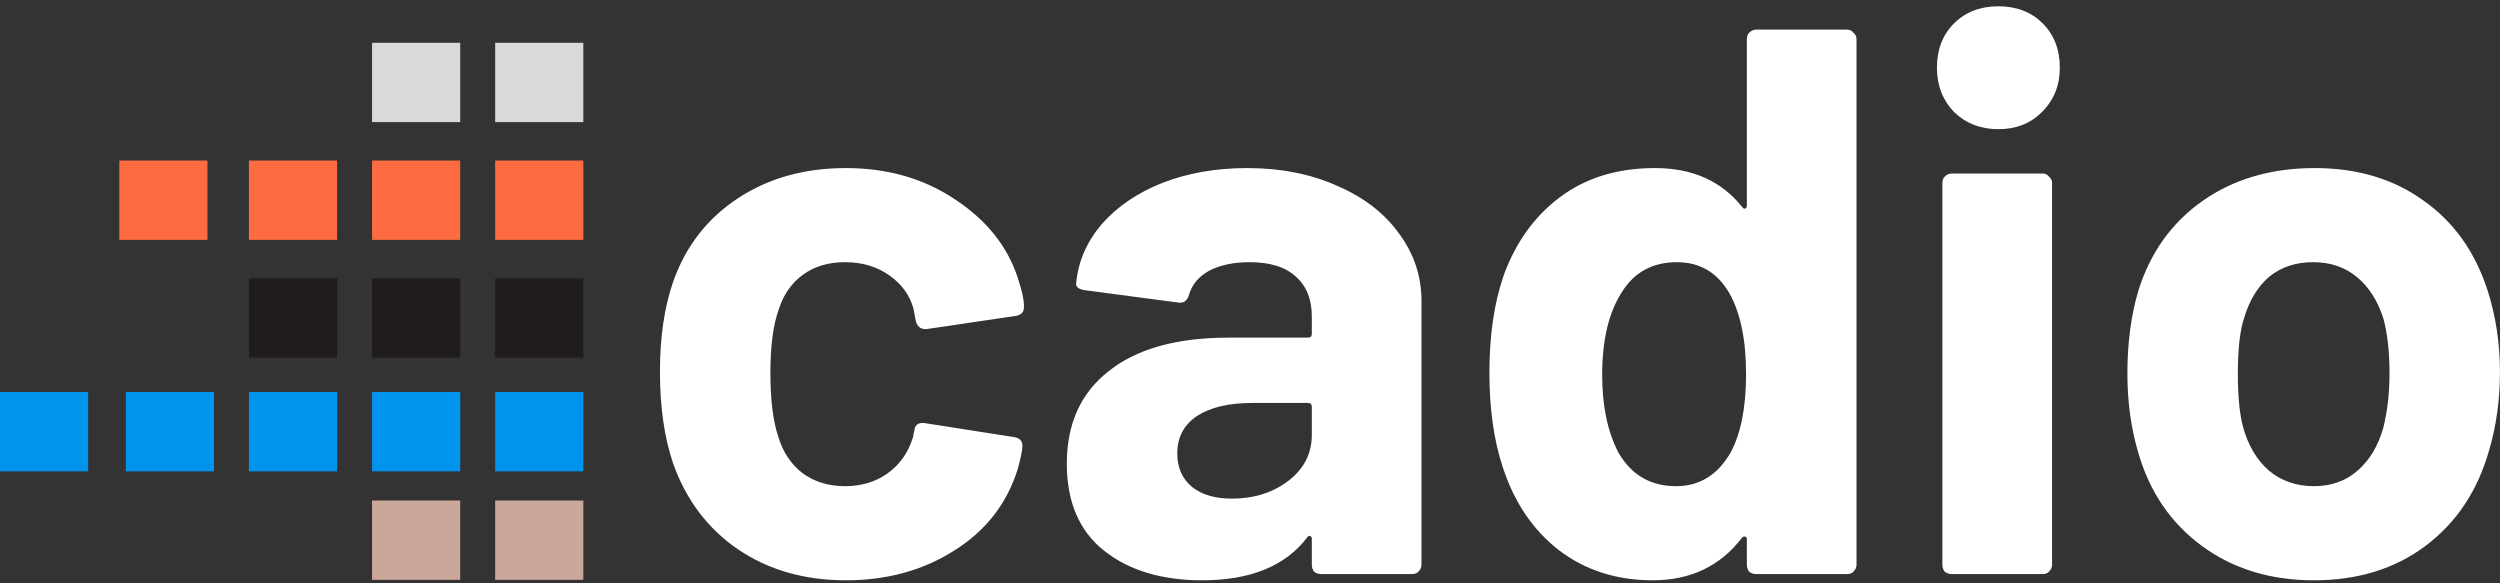<svg width="150" height="35" viewBox="0 0 150 35" fill="none" xmlns="http://www.w3.org/2000/svg">
<rect x="0" y="0" width="150" height="35" fill="#333333" stroke="none"/>
<g id="Frame" clip-path="url(#clip0_17_300)">
<path id="Vector" d="M50.751 34.818C48.262 34.818 46.099 34.196 44.264 32.951C42.459 31.707 41.168 29.995 40.391 27.818C39.862 26.262 39.597 24.427 39.597 22.311C39.597 20.227 39.862 18.422 40.391 16.898C41.137 14.782 42.428 13.118 44.264 11.904C46.099 10.691 48.262 10.084 50.751 10.084C53.239 10.084 55.417 10.707 57.284 11.951C59.182 13.195 60.442 14.767 61.064 16.664C61.313 17.411 61.437 17.971 61.437 18.344V18.438C61.437 18.718 61.282 18.889 60.971 18.951L55.604 19.744H55.511C55.231 19.744 55.044 19.589 54.951 19.278L54.811 18.531C54.593 17.722 54.111 17.053 53.364 16.524C52.617 15.995 51.731 15.731 50.704 15.731C49.708 15.731 48.868 15.98 48.184 16.478C47.499 16.976 47.017 17.66 46.737 18.531C46.395 19.464 46.224 20.74 46.224 22.358C46.224 23.976 46.38 25.251 46.691 26.184C46.971 27.118 47.453 27.849 48.137 28.378C48.853 28.907 49.708 29.171 50.704 29.171C51.668 29.171 52.508 28.922 53.224 28.424C53.971 27.895 54.484 27.18 54.764 26.278C54.795 26.215 54.811 26.122 54.811 25.998C54.842 25.967 54.857 25.92 54.857 25.858C54.888 25.484 55.106 25.329 55.511 25.391L60.877 26.231C61.188 26.293 61.344 26.464 61.344 26.744C61.344 26.993 61.251 27.46 61.064 28.144C60.411 30.229 59.135 31.862 57.237 33.044C55.371 34.227 53.208 34.818 50.751 34.818ZM74.836 10.084C76.858 10.084 78.662 10.442 80.249 11.158C81.836 11.842 83.064 12.791 83.936 14.004C84.838 15.218 85.289 16.571 85.289 18.064V33.884C85.289 34.04 85.227 34.18 85.102 34.304C85.009 34.398 84.884 34.444 84.729 34.444H79.269C79.113 34.444 78.973 34.398 78.849 34.304C78.756 34.18 78.709 34.04 78.709 33.884V32.344C78.709 32.251 78.678 32.189 78.616 32.158C78.553 32.127 78.491 32.158 78.429 32.251C77.122 33.962 75.022 34.818 72.129 34.818C69.702 34.818 67.742 34.227 66.249 33.044C64.756 31.862 64.009 30.12 64.009 27.818C64.009 25.422 64.849 23.571 66.529 22.264C68.209 20.927 70.605 20.258 73.716 20.258H78.476C78.631 20.258 78.709 20.18 78.709 20.024V18.998C78.709 17.971 78.398 17.178 77.776 16.618C77.153 16.027 76.22 15.731 74.976 15.731C74.011 15.731 73.202 15.902 72.549 16.244C71.927 16.587 71.522 17.069 71.336 17.691C71.242 18.033 71.04 18.189 70.729 18.158L65.082 17.411C64.709 17.349 64.538 17.209 64.569 16.991C64.693 15.684 65.207 14.502 66.109 13.444C67.042 12.387 68.256 11.562 69.749 10.971C71.273 10.38 72.969 10.084 74.836 10.084ZM73.902 29.918C75.24 29.918 76.376 29.56 77.309 28.844C78.242 28.129 78.709 27.211 78.709 26.091V24.411C78.709 24.256 78.631 24.178 78.476 24.178H75.116C73.716 24.178 72.611 24.442 71.802 24.971C71.025 25.5 70.636 26.247 70.636 27.211C70.636 28.051 70.931 28.72 71.522 29.218C72.113 29.684 72.907 29.918 73.902 29.918ZM104.811 2.338C104.811 2.182 104.857 2.058 104.951 1.964C105.075 1.84 105.215 1.778 105.371 1.778H110.831C110.986 1.778 111.111 1.84 111.204 1.964C111.328 2.058 111.391 2.182 111.391 2.338V33.884C111.391 34.04 111.328 34.18 111.204 34.304C111.111 34.398 110.986 34.444 110.831 34.444H105.371C105.215 34.444 105.075 34.398 104.951 34.304C104.857 34.18 104.811 34.04 104.811 33.884V32.344C104.811 32.251 104.779 32.204 104.717 32.204C104.655 32.173 104.593 32.189 104.531 32.251C103.224 33.962 101.435 34.818 99.164 34.818C96.986 34.818 95.104 34.211 93.517 32.998C91.962 31.784 90.842 30.12 90.157 28.004C89.628 26.387 89.364 24.504 89.364 22.358C89.364 20.149 89.644 18.22 90.204 16.571C90.919 14.58 92.039 13.009 93.564 11.858C95.119 10.675 97.033 10.084 99.304 10.084C101.544 10.084 103.286 10.862 104.531 12.418C104.593 12.511 104.655 12.542 104.717 12.511C104.779 12.48 104.811 12.418 104.811 12.324V2.338ZM103.831 27.164C104.453 26.013 104.764 24.442 104.764 22.451C104.764 20.367 104.422 18.733 103.737 17.551C103.022 16.338 101.979 15.731 100.611 15.731C99.148 15.731 98.044 16.338 97.297 17.551C96.519 18.764 96.131 20.413 96.131 22.498C96.131 24.364 96.457 25.92 97.111 27.164C97.888 28.502 99.04 29.171 100.564 29.171C101.964 29.171 103.053 28.502 103.831 27.164ZM119.903 7.751C118.845 7.751 117.958 7.409 117.243 6.724C116.558 6.009 116.216 5.122 116.216 4.064C116.216 2.975 116.558 2.089 117.243 1.404C117.927 0.72 118.814 0.378 119.903 0.378C120.992 0.378 121.878 0.72 122.563 1.404C123.247 2.089 123.589 2.975 123.589 4.064C123.589 5.122 123.232 6.009 122.516 6.724C121.832 7.409 120.961 7.751 119.903 7.751ZM117.103 34.444C116.947 34.444 116.807 34.398 116.683 34.304C116.589 34.18 116.543 34.04 116.543 33.884V10.971C116.543 10.816 116.589 10.691 116.683 10.598C116.807 10.473 116.947 10.411 117.103 10.411H122.563C122.718 10.411 122.843 10.473 122.936 10.598C123.061 10.691 123.123 10.816 123.123 10.971V33.884C123.123 34.04 123.061 34.18 122.936 34.304C122.843 34.398 122.718 34.444 122.563 34.444H117.103ZM138.844 34.818C136.231 34.818 133.991 34.133 132.124 32.764C130.257 31.395 128.982 29.529 128.297 27.164C127.862 25.702 127.644 24.116 127.644 22.404C127.644 20.569 127.862 18.92 128.297 17.458C129.013 15.155 130.304 13.351 132.171 12.044C134.037 10.738 136.277 10.084 138.891 10.084C141.442 10.084 143.619 10.738 145.424 12.044C147.228 13.32 148.504 15.109 149.251 17.411C149.748 18.967 149.997 20.6 149.997 22.311C149.997 23.991 149.779 25.562 149.344 27.024C148.659 29.451 147.384 31.364 145.517 32.764C143.682 34.133 141.457 34.818 138.844 34.818ZM138.844 29.171C139.871 29.171 140.742 28.86 141.457 28.238C142.173 27.616 142.686 26.76 142.997 25.671C143.246 24.675 143.371 23.587 143.371 22.404C143.371 21.098 143.246 19.993 142.997 19.091C142.655 18.033 142.126 17.209 141.411 16.618C140.695 16.027 139.824 15.731 138.797 15.731C137.739 15.731 136.853 16.027 136.137 16.618C135.453 17.209 134.955 18.033 134.644 19.091C134.395 19.838 134.271 20.942 134.271 22.404C134.271 23.804 134.379 24.893 134.597 25.671C134.908 26.76 135.422 27.616 136.137 28.238C136.884 28.86 137.786 29.171 138.844 29.171Z" fill="white"/>
<path id="Vector_2" d="M35 23.521H29.71V28.281H35V23.521Z" fill="#0094ED"/>
<path id="Vector_3" d="M27.613 23.521H22.323V28.281H27.613V23.521Z" fill="#0094ED"/>
<path id="Vector_4" d="M20.226 23.521H14.936V28.281H20.226V23.521Z" fill="#0094ED"/>
<path id="Vector_5" d="M12.839 23.521H7.549V28.281H12.839V23.521Z" fill="#0094ED"/>
<path id="Vector_6" d="M5.29 23.521H0V28.281H5.29V23.521Z" fill="#0094ED"/>
<path id="Vector_7" d="M35 30.03H29.71V34.79H35V30.03Z" fill="#CAA69B"/>
<path id="Vector_8" d="M27.613 30.03H22.323V34.79H27.613V30.03Z" fill="#CAA69B"/>
<path id="Vector_9" d="M35 21.457H29.71V16.697H35V21.457Z" fill="#201C1D"/>
<path id="Vector_10" d="M27.613 21.457H22.323V16.697H27.613V21.457Z" fill="#201C1D"/>
<path id="Vector_11" d="M20.226 21.457H14.936V16.697H20.226V21.457Z" fill="#201C1D"/>
<path id="Vector_12" d="M35 14.392H29.71V9.632H35V14.392Z" fill="#FC6C40"/>
<path id="Vector_13" d="M27.613 14.392H22.323V9.632H27.613V14.392Z" fill="#FC6C40"/>
<path id="Vector_14" d="M20.226 14.392H14.936V9.632H20.226V14.392Z" fill="#FC6C40"/>
<path id="Vector_15" d="M12.448 14.392H7.158V9.632H12.448V14.392Z" fill="#FC6C40"/>
<path id="Vector_16" d="M35 7.327H29.71V2.568H35V7.327Z" fill="#D9D9D9"/>
<path id="Vector_17" d="M27.613 7.327H22.323V2.568H27.613V7.327Z" fill="#D9D9D9"/>
</g>
<defs>
<clipPath id="clip0_17_300">
<rect width="150" height="35" fill="white"/>
</clipPath>
</defs>
</svg>
